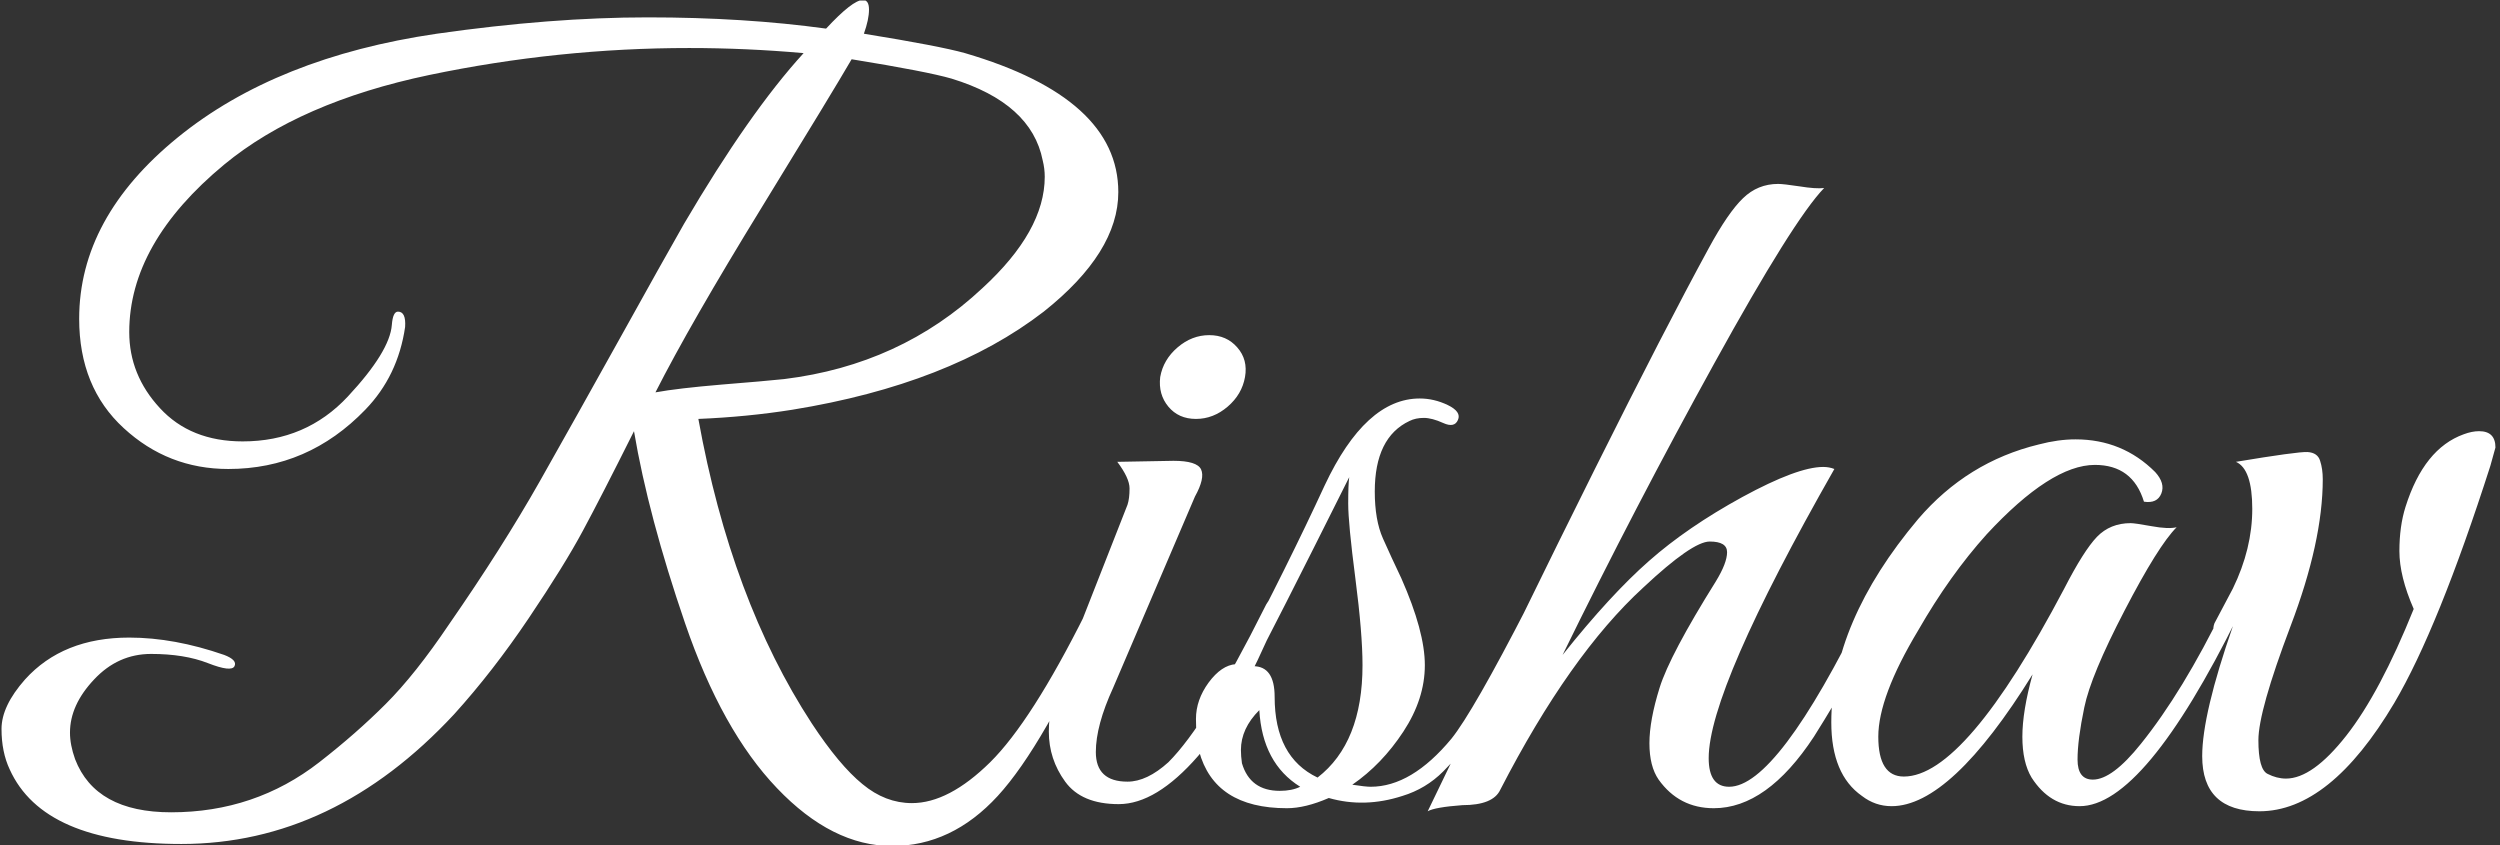 <svg xmlns="http://www.w3.org/2000/svg" version="1.1" xmlns:xlink="http://www.w3.org/1999/xlink" xmlns:svgjs="http://svgjs.dev/svgjs" width="1000" height="338" viewBox="0 0 1000 338"><rect x="0" y="0" width="1000" height="338" fill="#333333" stroke="none"/><g transform="matrix(1,0,0,1,-0.606,0.205)"><svg viewBox="0 0 396 134" data-background-color="#ffffff" preserveAspectRatio="xMidYMid meet" height="338" width="1000" xmlns="http://www.w3.org/2000/svg" xmlns:xlink="http://www.w3.org/1999/xlink"><g id="tight-bounds" transform="matrix(1,0,0,1,0.24,-0.081)"><svg viewBox="0 0 395.52 134.162" height="134.162" width="395.52"><g><svg viewBox="0 0 395.52 134.162" height="134.162" width="395.52"><g><svg viewBox="0 0 395.52 134.162" height="134.162" width="395.52"><g id="textblocktransform"><svg viewBox="0 0 395.52 134.162" height="134.162" width="395.52" id="textblock"><g><svg viewBox="0 0 395.52 134.162" height="134.162" width="395.52"><g transform="matrix(1,0,0,1,0,0)"><svg width="395.52" viewBox="0.9 -39.35 122.04 41.4" height="134.162" data-palette-color="#FFFFFF"><path d="M49.65-0.4Q47.4 2.05 44.48 2.05 41.55 2.05 38.85-0.78 36.15-3.6 34.35-8.85 32.55-14.1 31.85-18.25L31.85-18.25Q30.25-15.05 29.35-13.38 28.45-11.7 26.7-9.1 24.95-6.5 23.05-4.4L23.05-4.4Q17.15 1.95 9.7 1.95L9.7 1.95Q2.95 1.95 1.3-1.7L1.3-1.7Q0.9-2.55 0.9-3.68 0.9-4.8 2.05-6.1L2.05-6.1Q3.9-8.15 7.15-8.15L7.15-8.15Q9.35-8.15 11.8-7.3L11.8-7.3Q12.45-7.05 12.3-6.75 12.15-6.45 11-6.9 9.85-7.35 8.22-7.35 6.6-7.35 5.43-6.1 4.25-4.85 4.25-3.5L4.25-3.5Q4.25-2.9 4.5-2.2L4.5-2.2Q5.5 0.4 9.2 0.4L9.2 0.4Q13.3 0.4 16.45-2.05L16.45-2.05Q18.25-3.45 19.7-4.9 21.15-6.35 22.8-8.8L22.8-8.8Q25.4-12.55 27.23-15.78 29.05-19 31.18-22.83 33.3-26.65 34.3-28.4L34.3-28.4Q37.5-33.85 40.15-36.75L40.15-36.75Q37.35-37 34.55-37L34.55-37Q28.15-37 21.83-35.68 15.5-34.35 11.8-31.3L11.8-31.3Q7.15-27.45 7.15-23.1L7.15-23.1Q7.15-21 8.65-19.38 10.15-17.75 12.7-17.75L12.7-17.75Q15.8-17.75 17.85-19.95 19.9-22.15 20-23.45L20-23.45Q20.05-24.1 20.3-24.1L20.3-24.1Q20.7-24.1 20.65-23.35L20.65-23.35Q20.3-20.95 18.7-19.3L18.7-19.3Q15.9-16.4 12-16.4L12-16.4Q9.05-16.4 6.88-18.4 4.7-20.4 4.7-23.75L4.7-23.75Q4.7-28.7 9.53-32.63 14.35-36.55 22.2-37.7L22.2-37.7Q27.8-38.5 32.52-38.5 37.25-38.5 41.25-37.95L41.25-37.95Q42.55-39.35 43.05-39.35L43.05-39.35Q43.35-39.35 43.35-38.88 43.35-38.4 43.1-37.7L43.1-37.7Q46.8-37.1 48.05-36.75L48.05-36.75Q55.55-34.55 55.55-29.95L55.55-29.95Q55.55-27 51.9-24.1L51.9-24.1Q47.3-20.55 39.6-19.3L39.6-19.3Q37.4-18.95 35-18.85L35-18.85Q36.6-10 40.55-3.95L40.55-3.95Q41.9-1.9 43.03-0.98 44.15-0.05 45.45-0.05L45.45-0.05Q47.25-0.05 49.28-2.05 51.3-4.05 53.95-9.35L53.95-9.35Q54.35-10.1 54.75-10.1L54.75-10.1Q55.15-10.1 54.8-9.35L54.8-9.35Q51.9-2.85 49.65-0.4ZM51.95-30.7L51.95-30.7Q51.95-31.1 51.85-31.5L51.85-31.5Q51.3-34.3 47.4-35.5L47.4-35.5Q46.2-35.85 42.5-36.45L42.5-36.45Q41.6-34.9 38.1-29.2 34.6-23.5 32.9-20.15L32.9-20.15Q34-20.35 36.13-20.53 38.25-20.7 39.2-20.8L39.2-20.8Q44.9-21.5 48.9-25.25L48.9-25.25Q51.95-28.05 51.95-30.7ZM60.9-19.45Q60.2-18.85 59.35-18.85 58.5-18.85 58-19.45 57.5-20.05 57.6-20.9L57.6-20.9Q57.75-21.75 58.45-22.35 59.15-22.95 60-22.95 60.85-22.95 61.37-22.35 61.9-21.75 61.75-20.9 61.6-20.05 60.9-19.45ZM56-1.1L56-1.1Q56.95-1.1 58-2.05L58-2.05Q59.85-3.9 62.7-9.6L62.7-9.6Q63.05-10.35 63.4-10.05L63.4-10.05Q63.5-9.95 63.5-9.73 63.5-9.5 63.1-8.63 62.7-7.75 62.37-7.05 62.05-6.35 61.12-4.78 60.2-3.2 59.45-2.35L59.45-2.35Q57.4 0 55.57 0 53.75 0 52.95-1.1 52.15-2.2 52.15-3.55 52.15-4.9 52.8-6.5L52.8-6.5 56-14.65Q56.1-14.95 56.1-15.45 56.1-15.95 55.5-16.75L55.5-16.75 58.25-16.8Q59.4-16.8 59.6-16.38 59.8-15.95 59.3-15.05L59.3-15.05 55.3-5.7Q54.45-3.85 54.45-2.55L54.45-2.55Q54.45-1.1 56-1.1ZM67-0.95L67-0.95Q67.65-0.85 67.9-0.85L67.9-0.85Q69.9-0.85 71.85-3.2L71.85-3.2Q72.9-4.5 75.6-9.75L75.6-9.75Q75.7-10 75.95-10L75.95-10Q76.4-10.05 76.4-9.65L76.4-9.65Q76.4-9.55 76.17-9.08 75.95-8.6 75.75-8.13 75.55-7.65 75.1-6.75 74.65-5.85 74.32-5.3 74-4.75 73.5-3.95 73-3.15 72.5-2.7L72.5-2.7 71.45-1.6Q70.6-0.75 69.45-0.4L69.45-0.4Q67.6 0.2 65.85-0.3L65.85-0.3Q64.7 0.2 63.8 0.2L63.8 0.2Q60.25 0.2 59.5-2.6L59.5-2.6Q59.35-3.25 59.35-4.17 59.35-5.1 59.97-5.95 60.6-6.8 61.3-6.85L61.3-6.85Q63.85-11.7 65.65-15.6L65.65-15.6Q67.65-19.85 70.3-19.85L70.3-19.85Q71-19.85 71.67-19.53 72.35-19.2 72.17-18.8 72-18.4 71.45-18.65 70.9-18.9 70.5-18.9 70.1-18.9 69.8-18.75L69.8-18.75Q68.1-17.95 68.1-15.3L68.1-15.3Q68.1-13.9 68.5-13 68.9-12.1 69.4-11.05L69.4-11.05Q70.55-8.45 70.55-6.8L70.55-6.8Q70.55-5.15 69.5-3.55 68.45-1.95 67-0.95ZM65.3-1.3L65.3-1.3Q67.5-3 67.5-6.8L67.5-6.8Q67.5-8.35 67.15-11.05 66.8-13.75 66.8-14.7 66.8-15.65 66.85-16L66.85-16Q63.05-8.4 62.15-6.75L62.15-6.75Q63.2-6.75 63.2-5.25L63.2-5.25Q63.2-2.3 65.3-1.3ZM61.55-2.65L61.55-2.65Q61.55-2.35 61.6-2L61.6-2Q62-0.65 63.45-0.65L63.45-0.65Q64.05-0.65 64.45-0.85L64.45-0.85Q62.6-2 62.45-4.6L62.45-4.6Q61.55-3.7 61.55-2.65ZM84.44-2.25L84.44-2.25Q84.44-0.85 85.44-0.85L85.44-0.85Q87.79-0.85 92.09-9.65L92.09-9.65Q92.44-10.35 92.72-10.2 92.99-10.05 92.99-9.8 92.99-9.55 92.42-8.38 91.84-7.2 91.27-6.13 90.69-5.05 89.59-3.3L89.59-3.3Q87.29 0.2 84.69 0.2L84.69 0.2Q82.99 0.2 81.99-1.2L81.99-1.2Q81.54-1.85 81.54-2.98 81.54-4.1 82.04-5.7 82.54-7.3 84.79-10.9L84.79-10.9Q85.34-11.8 85.34-12.33 85.34-12.85 84.49-12.85 83.64-12.85 81.24-10.6L81.24-10.6Q77.64-7.3 74.24-0.7L74.24-0.7Q73.89 0.05 72.39 0.05L72.39 0.05Q71.04 0.15 70.69 0.35L70.69 0.35Q80.19-19.4 84.44-27.2L84.44-27.2Q85.39-28.95 86.12-29.65 86.84-30.35 87.84-30.35L87.84-30.35Q88.09-30.35 88.89-30.23 89.69-30.1 90.09-30.15L90.09-30.15Q88.59-28.6 84.72-21.58 80.84-14.55 77.29-7.3L77.29-7.3Q79.64-10.25 81.52-11.9 83.39-13.55 86.09-15.03 88.79-16.5 90.04-16.5L90.04-16.5Q90.34-16.5 90.59-16.4L90.59-16.4Q84.44-5.6 84.44-2.25ZM107.34-13.55Q106.44-12.65 104.79-9.47 103.14-6.3 102.82-4.73 102.49-3.15 102.49-2.18 102.49-1.2 103.24-1.2L103.24-1.2Q104.19-1.2 105.59-2.95L105.59-2.95Q107.64-5.5 109.64-9.6L109.64-9.6Q109.84-10.05 110.09-10.1L110.09-10.1Q110.49-10.25 110.49-9.8L110.49-9.8Q110.49-9.55 110.34-9.2L110.34-9.2Q105.74 0.1 102.59 0.1L102.59 0.1Q101.14 0.1 100.24-1.3L100.24-1.3Q99.79-2.05 99.79-3.3 99.79-4.55 100.29-6.35L100.29-6.35Q96.29 0.1 93.39 0.1L93.39 0.1Q92.59 0.1 91.94-0.4L91.94-0.4Q90.44-1.45 90.44-4L90.44-4Q90.44-8.9 94.69-13.95L94.69-13.95Q97.09-16.75 100.59-17.6L100.59-17.6Q101.54-17.85 102.39-17.85L102.39-17.85Q104.69-17.85 106.29-16.25L106.29-16.25Q106.79-15.7 106.59-15.2 106.39-14.7 105.74-14.8L105.74-14.8Q105.19-16.6 103.34-16.6L103.34-16.6Q101.19-16.6 98.04-13.2L98.04-13.2Q96.24-11.2 94.69-8.5L94.69-8.5Q92.74-5.25 92.74-3.3 92.74-1.35 93.99-1.35L93.99-1.35Q96.99-1.35 101.84-10.55L101.84-10.55Q102.79-12.4 103.44-13.08 104.09-13.75 105.09-13.75L105.09-13.75Q105.29-13.75 106.12-13.6 106.94-13.45 107.34-13.55L107.34-13.55ZM122.94-17.45L122.94-17.45 122.69-16.55Q120.14-8.6 117.99-4.95L117.99-4.95Q114.84 0.35 111.39 0.35L111.39 0.35Q108.59 0.35 108.59-2.35L108.59-2.35Q108.59-4.4 110.09-8.7L110.09-8.7Q109.59-7.9 109.31-8.18 109.04-8.45 109.19-8.85L109.19-8.85 110.09-10.55Q111.04-12.5 111.04-14.45 111.04-16.4 110.24-16.75L110.24-16.75Q113.24-17.25 113.74-17.23 114.24-17.2 114.36-16.8 114.49-16.4 114.49-15.9L114.49-15.9Q114.49-12.85 112.91-8.7 111.34-4.55 111.34-3.13 111.34-1.7 111.79-1.48 112.24-1.25 112.69-1.25L112.69-1.25Q113.99-1.25 115.64-3.35 117.29-5.45 118.94-9.55L118.94-9.55Q118.24-11.15 118.24-12.38 118.24-13.6 118.54-14.55L118.54-14.55Q119.44-17.4 121.39-18.1L121.39-18.1Q121.79-18.25 122.14-18.25L122.14-18.25Q122.94-18.25 122.94-17.45Z" opacity="1" transform="matrix(1,0,0,1,0,0)" fill="#FFFFFF" class="wordmark-text-0" data-fill-palette-color="primary" id="text-0"></path></svg></g></svg></g></svg></g></svg></g></svg></g><defs></defs></svg><rect width="395.52" height="134.162" fill="none" stroke="none" visibility="hidden"></rect></g></svg></g></svg>